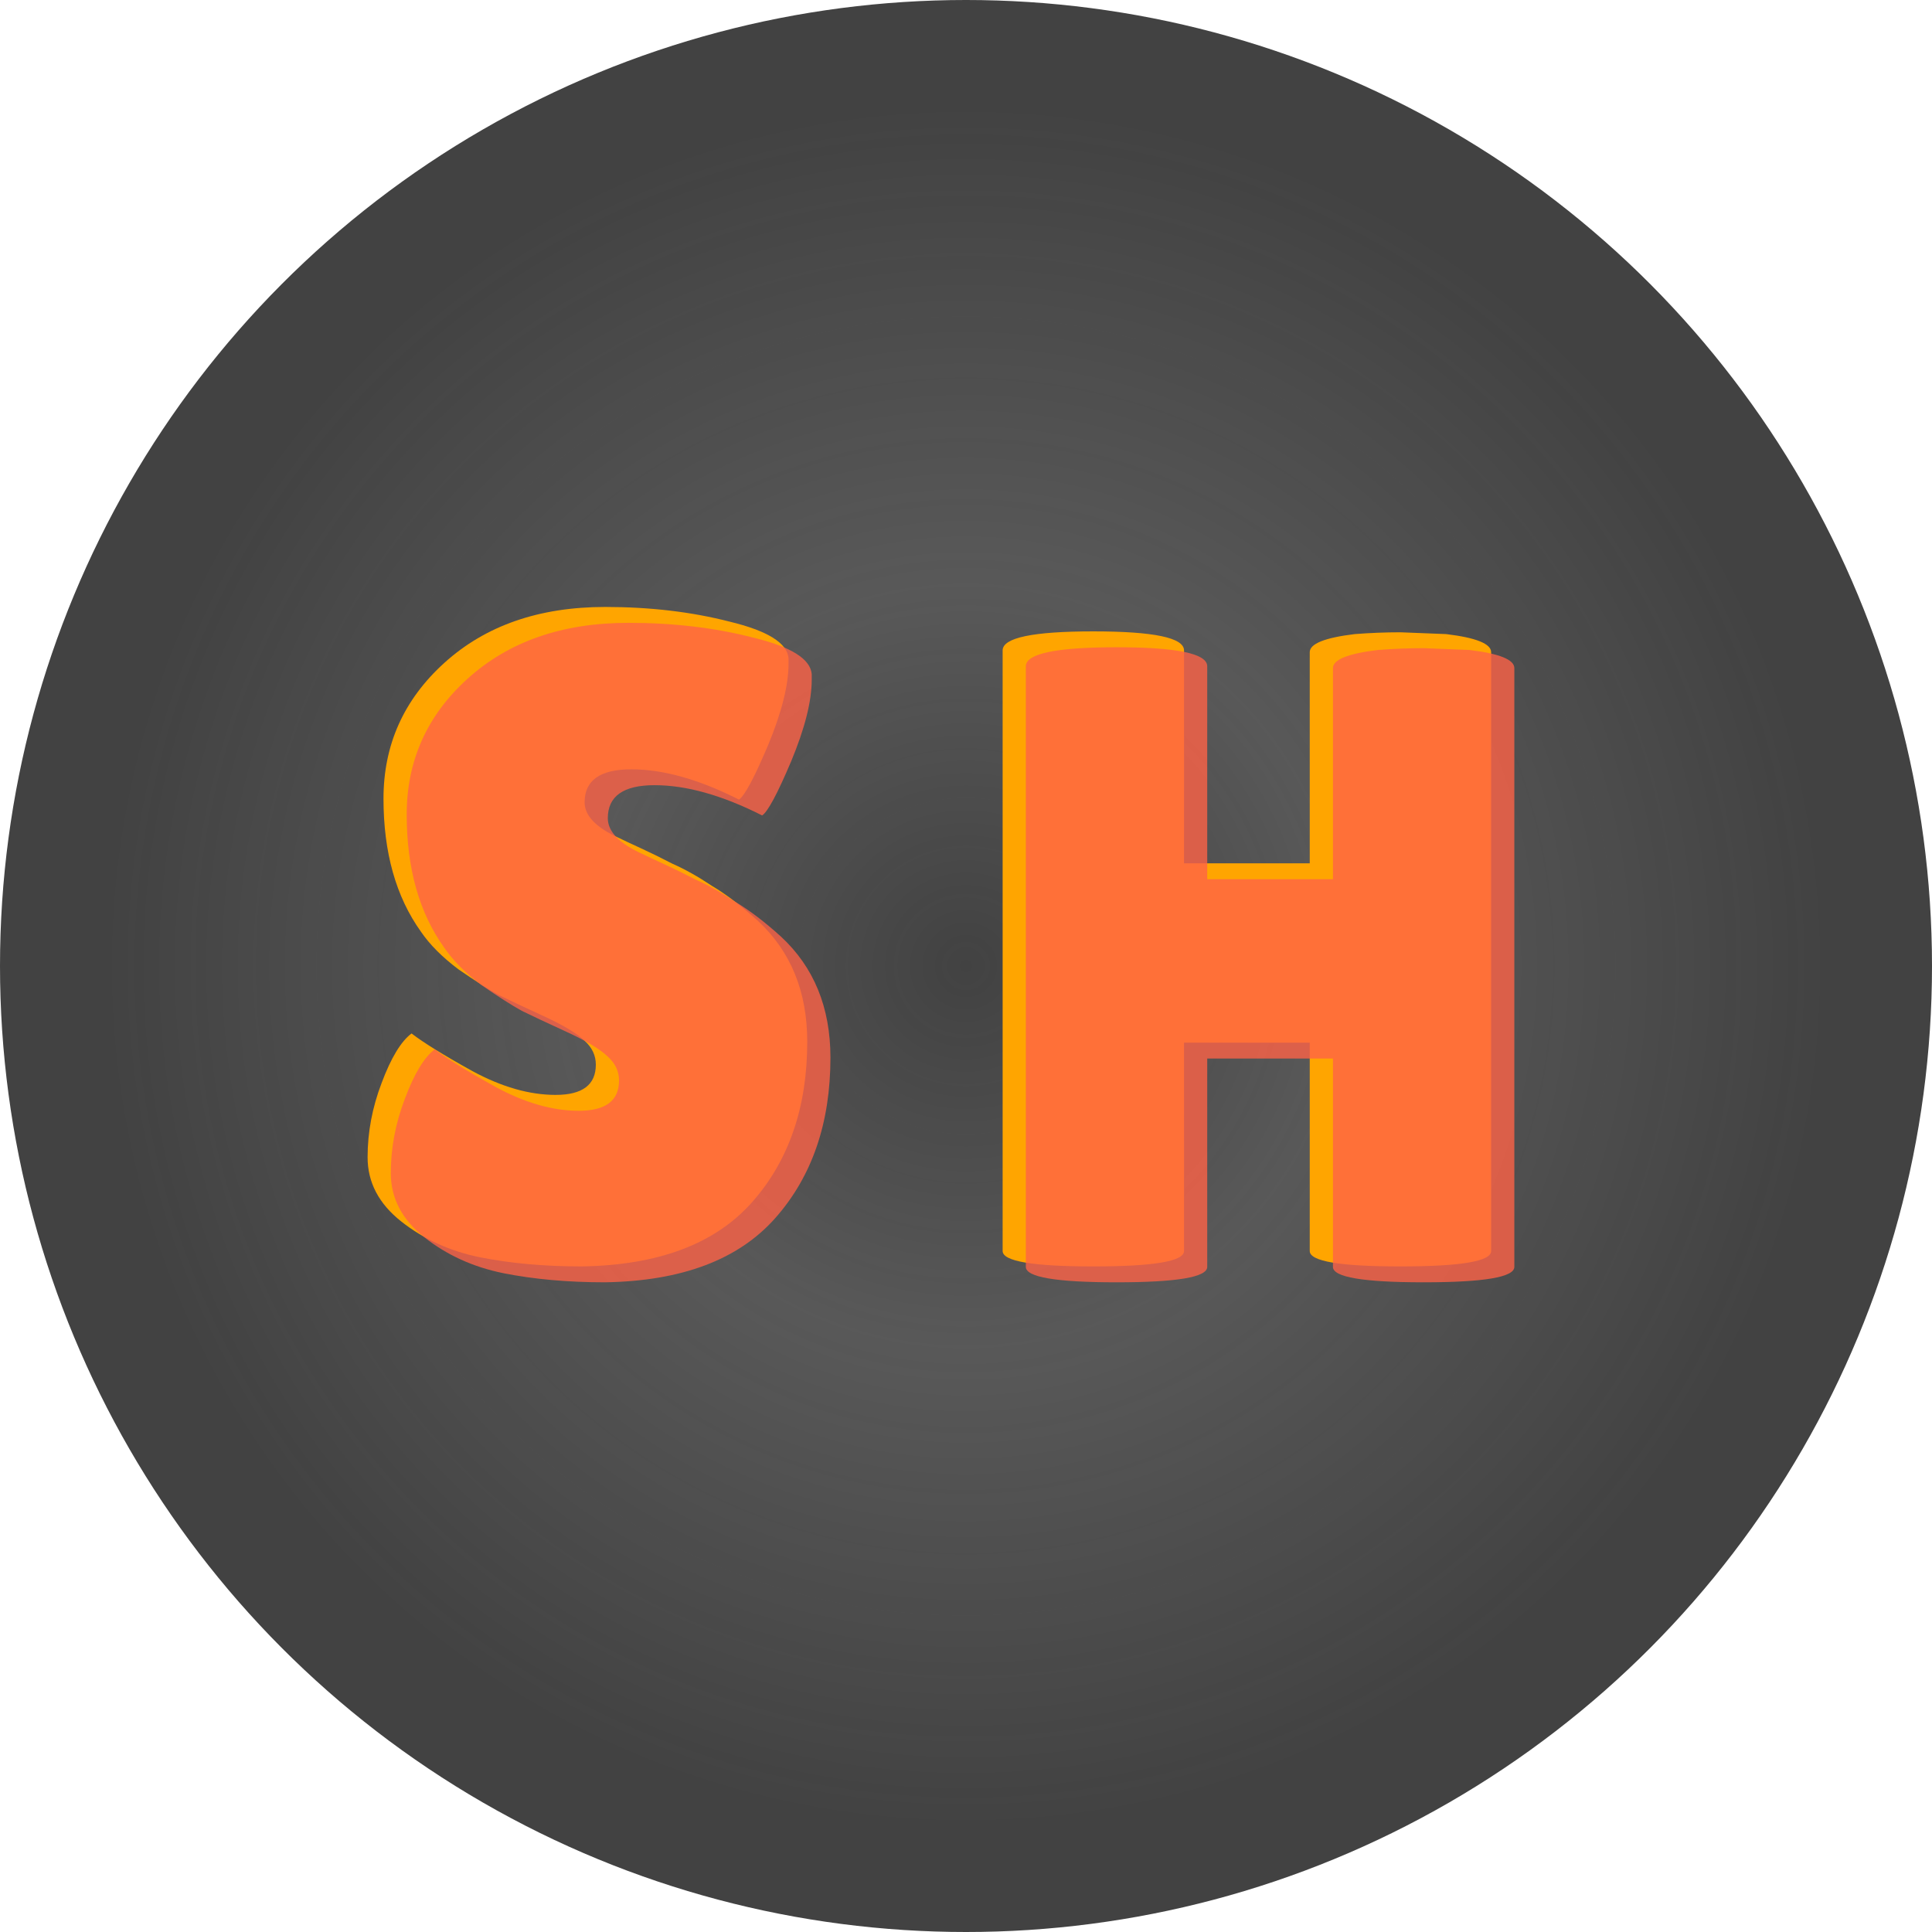 <svg width="226" height="226" viewBox="0 0 226 226" fill="none" xmlns="http://www.w3.org/2000/svg">
<circle cx="113" cy="113" r="113" fill="url(#paint0_radial)"/>
<path d="M48.143 120.891C49.529 121.964 51.9 123.43 55.255 125.29C58.684 127.149 61.93 128.079 64.994 128.079C68.131 128.079 69.699 126.899 69.699 124.539C69.699 123.466 69.261 122.536 68.386 121.749C67.511 120.891 65.906 119.925 63.571 118.852C61.237 117.779 59.486 116.957 58.319 116.384C57.152 115.741 55.584 114.739 53.614 113.38C51.717 111.95 50.258 110.483 49.237 108.981C46.319 104.904 44.86 99.719 44.86 93.424C44.86 87.13 47.231 81.837 51.973 77.545C56.787 73.182 63.061 71 70.793 71C76.046 71 80.897 71.572 85.347 72.717C89.796 73.79 92.094 75.22 92.24 77.008C92.24 77.223 92.24 77.438 92.24 77.652C92.24 80.156 91.438 83.339 89.833 87.201C88.228 90.992 87.097 93.102 86.441 93.531C81.772 91.171 77.578 89.991 73.857 89.991C70.21 89.991 68.386 91.278 68.386 93.853C68.386 95.427 69.736 96.822 72.435 98.038C73.018 98.324 73.857 98.717 74.951 99.218C76.046 99.719 77.286 100.326 78.672 101.042C80.131 101.685 81.663 102.544 83.267 103.617C84.945 104.618 86.733 105.977 88.629 107.694C92.495 111.27 94.429 115.991 94.429 121.856C94.429 129.51 92.277 135.769 87.973 140.632C83.669 145.496 77.03 148 68.058 148.143C63.681 148.143 59.705 147.785 56.131 147.07C52.629 146.355 49.565 144.96 46.939 142.886C44.313 140.811 43 138.308 43 135.375C43 132.442 43.547 129.546 44.641 126.684C45.736 123.752 46.903 121.821 48.143 120.891Z" fill="#FFA500"/>
<path d="M50.857 122.748C52.243 123.821 54.614 125.287 57.97 127.147C61.398 129.007 64.644 129.936 67.708 129.936C70.845 129.936 72.413 128.756 72.413 126.396C72.413 125.323 71.976 124.393 71.1 123.606C70.225 122.748 68.62 121.782 66.286 120.709C63.951 119.636 62.201 118.814 61.033 118.242C59.866 117.598 58.298 116.596 56.328 115.237C54.432 113.807 52.973 112.341 51.951 110.838C49.033 106.761 47.575 101.576 47.575 95.281C47.575 88.987 49.945 83.694 54.687 79.402C59.502 75.039 65.775 72.857 73.508 72.857C78.76 72.857 83.611 73.429 88.061 74.574C92.511 75.647 94.808 77.077 94.954 78.865C94.954 79.08 94.954 79.295 94.954 79.509C94.954 82.013 94.152 85.196 92.547 89.058C90.942 92.849 89.812 94.959 89.155 95.388C84.486 93.028 80.292 91.848 76.571 91.848C72.924 91.848 71.1 93.135 71.1 95.71C71.1 97.284 72.45 98.679 75.149 99.895C75.733 100.181 76.571 100.574 77.666 101.075C78.76 101.576 80 102.184 81.386 102.899C82.845 103.543 84.377 104.401 85.982 105.474C87.66 106.475 89.447 107.834 91.344 109.551C95.21 113.127 97.143 117.848 97.143 123.713C97.143 131.367 94.991 137.626 90.687 142.49C86.383 147.353 79.745 149.857 70.772 150C66.395 150 62.419 149.642 58.845 148.927C55.343 148.212 52.28 146.817 49.654 144.743C47.027 142.668 45.714 140.165 45.714 137.232C45.714 134.3 46.261 131.403 47.356 128.542C48.45 125.609 49.617 123.678 50.857 122.748Z" fill="#FF6347" fill-opacity="0.79"/>
<path d="M174.429 146.341C174.429 147.542 170.892 148.143 163.819 148.143C156.747 148.143 153.21 147.542 153.21 146.341V121.968H138.504V146.341C138.504 147.542 134.968 148.143 127.895 148.143C120.822 148.143 117.286 147.542 117.286 146.341V76.082C117.286 74.599 120.822 73.857 127.895 73.857C134.968 73.857 138.504 74.599 138.504 76.082V100.986H153.21V76.294C153.21 75.305 154.961 74.599 158.462 74.175C160.283 74.034 162.069 73.963 163.819 73.963L169.177 74.175C172.678 74.599 174.429 75.305 174.429 76.294V146.341Z" fill="#FFA500"/>
<path d="M177.143 148.198C177.143 149.399 173.606 150 166.534 150C159.461 150 155.924 149.399 155.924 148.198V123.825H141.218V148.198C141.218 149.399 137.682 150 130.609 150C123.536 150 120 149.399 120 148.198V77.94C120 76.456 123.536 75.714 130.609 75.714C137.682 75.714 141.218 76.456 141.218 77.94V102.843H155.924V78.152C155.924 77.162 157.675 76.456 161.176 76.032C162.997 75.891 164.783 75.82 166.534 75.82L171.891 76.032C175.392 76.456 177.143 77.162 177.143 78.152V148.198Z" fill="#FF6347" fill-opacity="0.79"/>
<defs>
<radialGradient id="paint0_radial" cx="0" cy="0" r="1" gradientUnits="userSpaceOnUse" gradientTransform="translate(113 113) rotate(90) scale(113)">
<stop stop-color="#424242"/>
<stop offset="0.391" stop-color="#424242" stop-opacity="0.88"/>
<stop offset="0.885" stop-color="#424242"/>
<stop offset="1" stop-color="#424242"/>
</radialGradient>
</defs>
</svg>

